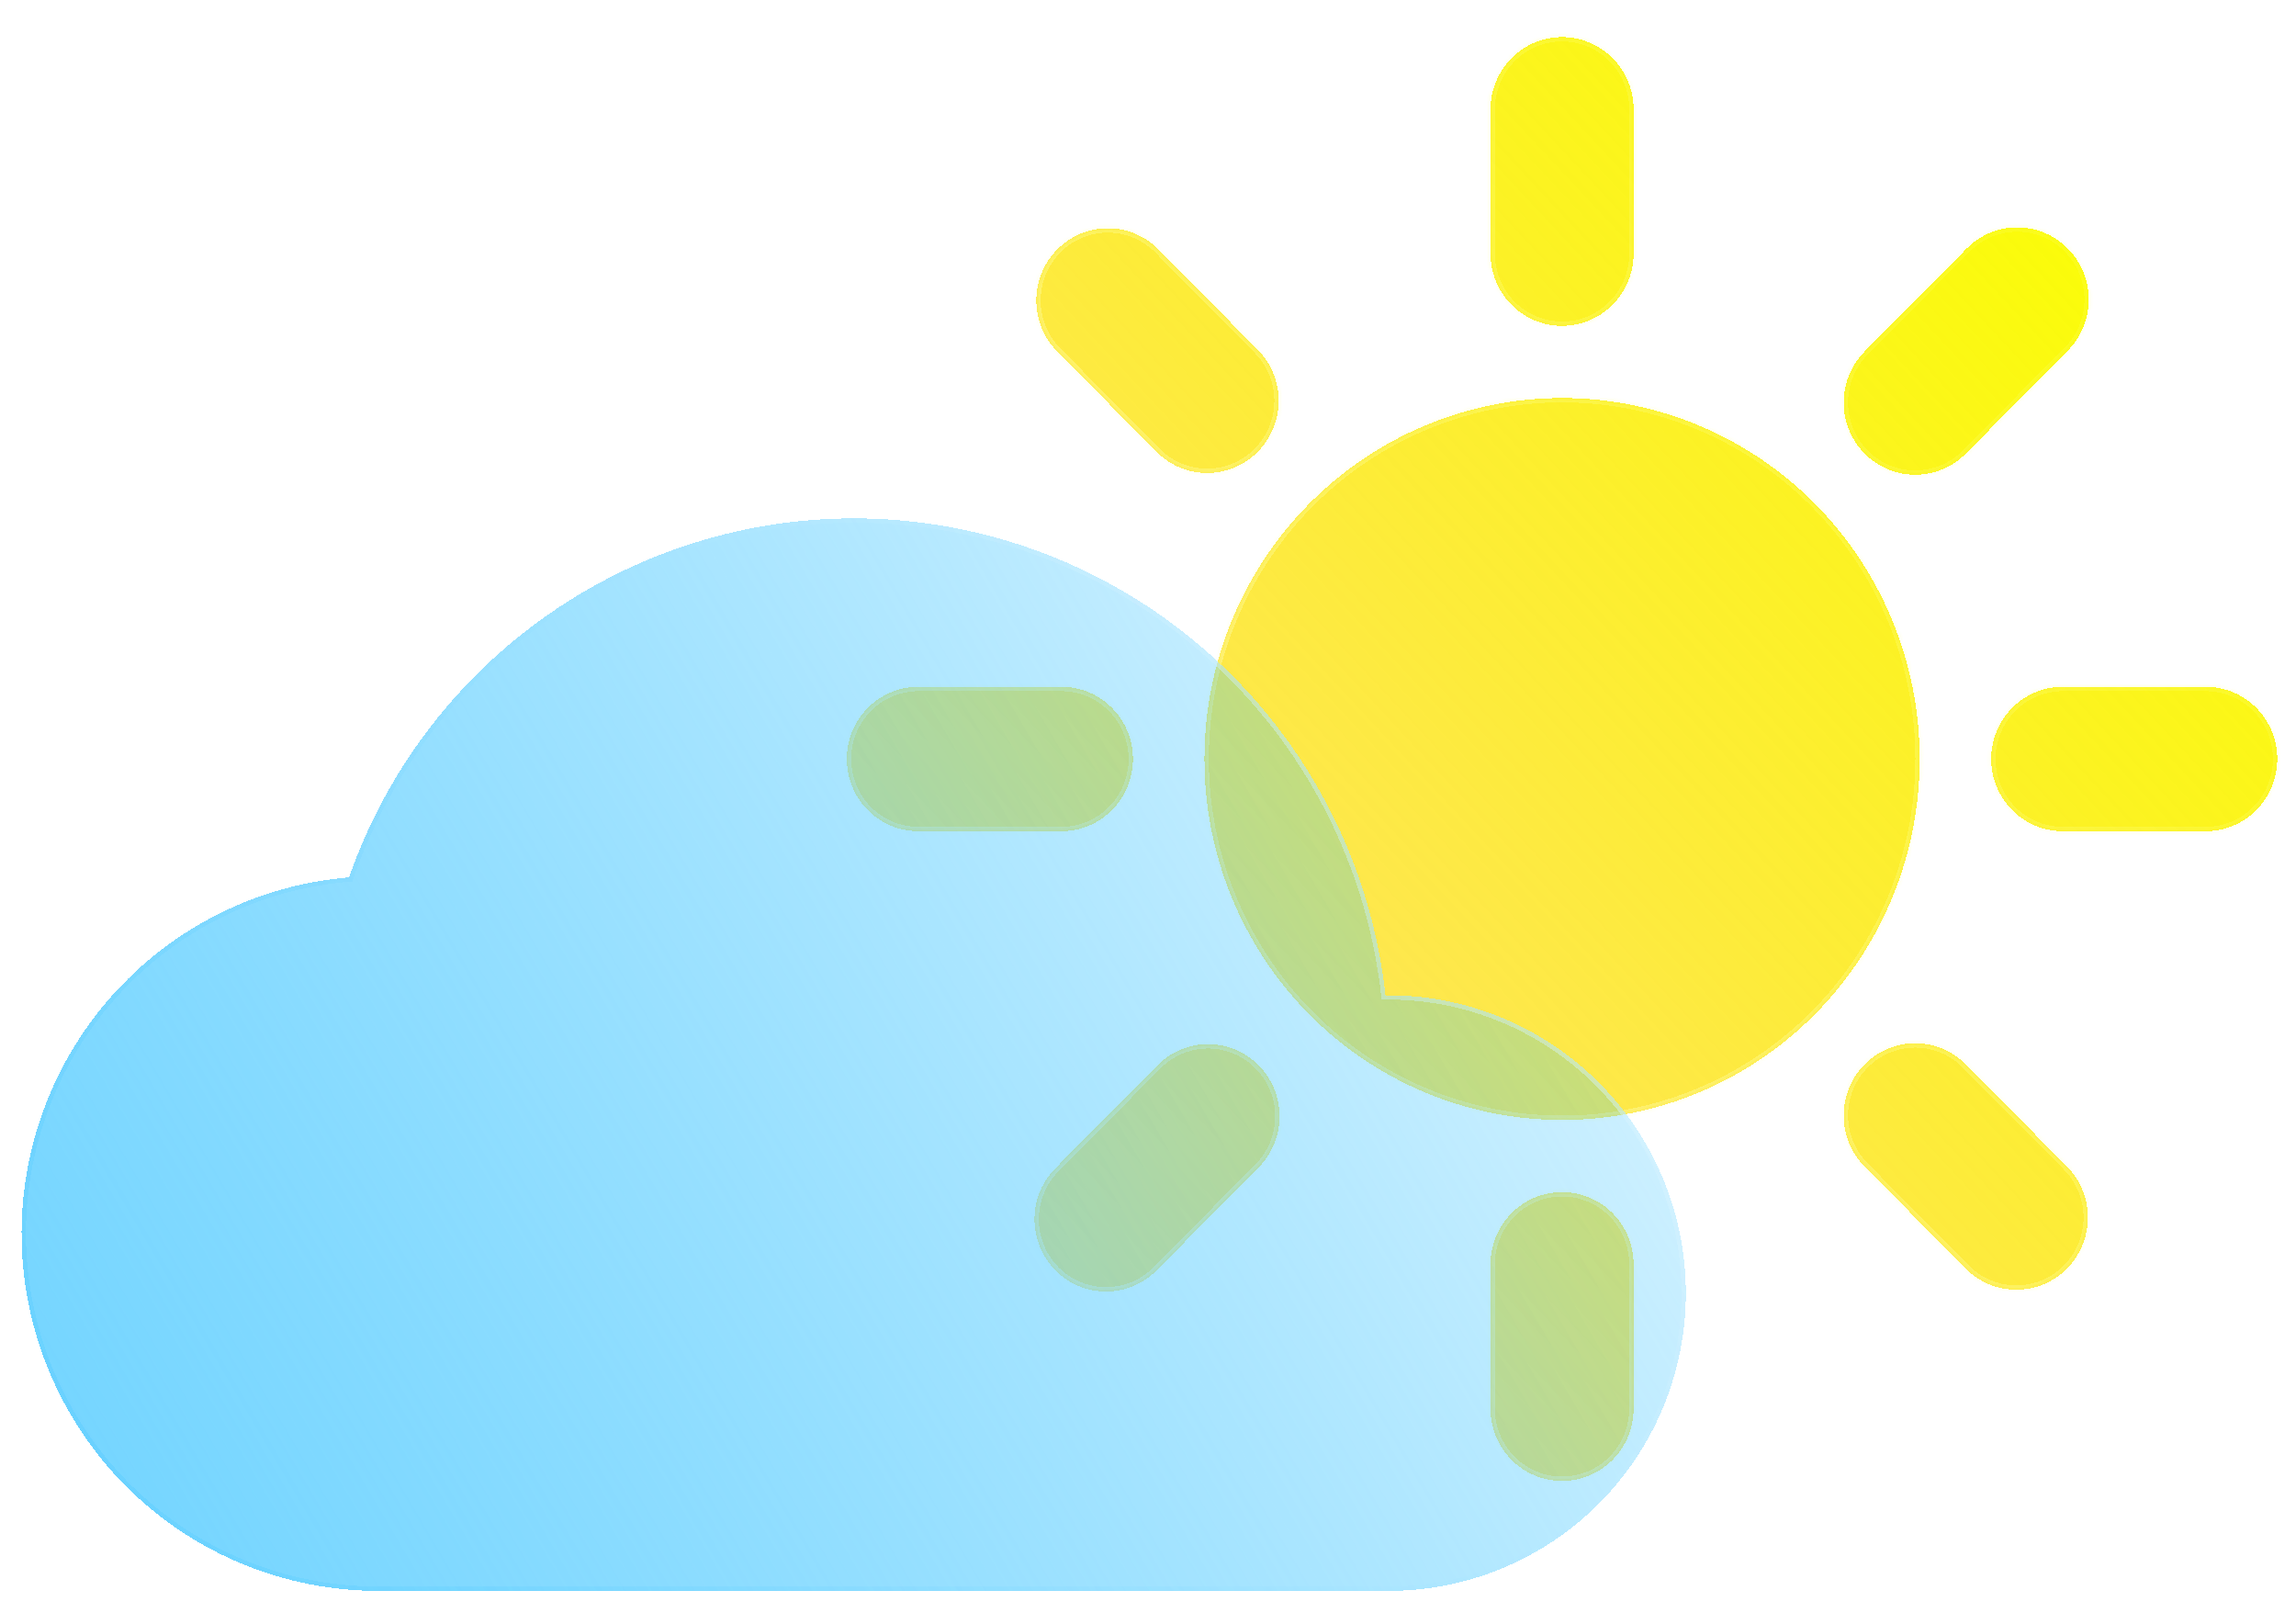 <svg width="529" height="369" viewBox="0 0 529 369" fill="none" xmlns="http://www.w3.org/2000/svg">
<g filter="url(#filter0_d_13_8)">
<g filter="url(#filter1_bd_13_8)">
<mask id="path-1-inside-1_13_8" fill="white">
<path d="M359.901 251.986C338.048 251.986 317.091 243.226 301.639 227.633C286.187 212.039 277.507 190.89 277.507 168.838C277.507 146.786 286.187 125.637 301.639 110.044C317.091 94.451 338.048 85.691 359.901 85.691C381.753 85.691 402.71 94.451 418.162 110.044C433.614 125.637 442.295 146.786 442.295 168.838C442.295 190.89 433.614 212.039 418.162 227.633C402.71 243.226 381.753 251.986 359.901 251.986ZM359.901 2.544C364.271 2.544 368.463 4.296 371.553 7.414C374.643 10.533 376.38 14.763 376.38 19.173V52.432C376.38 56.842 374.643 61.072 371.553 64.191C368.463 67.309 364.271 69.061 359.901 69.061C355.53 69.061 351.339 67.309 348.248 64.191C345.158 61.072 343.422 56.842 343.422 52.432V19.173C343.422 14.763 345.158 10.533 348.248 7.414C351.339 4.296 355.53 2.544 359.901 2.544ZM359.901 268.615C364.271 268.615 368.463 270.367 371.553 273.486C374.643 276.605 376.38 280.834 376.38 285.245V318.504C376.38 322.914 374.643 327.144 371.553 330.263C368.463 333.381 364.271 335.133 359.901 335.133C355.53 335.133 351.339 333.381 348.248 330.263C345.158 327.144 343.422 322.914 343.422 318.504V285.245C343.422 280.834 345.158 276.605 348.248 273.486C351.339 270.367 355.53 268.615 359.901 268.615ZM211.591 152.209H244.549C248.919 152.209 253.111 153.961 256.201 157.08C259.291 160.198 261.028 164.428 261.028 168.838C261.028 173.249 259.291 177.479 256.201 180.597C253.111 183.716 248.919 185.468 244.549 185.468H211.591C207.221 185.468 203.029 183.716 199.939 180.597C196.848 177.479 195.112 173.249 195.112 168.838C195.112 164.428 196.848 160.198 199.939 157.08C203.029 153.961 207.221 152.209 211.591 152.209ZM475.253 152.209H508.21C512.581 152.209 516.772 153.961 519.863 157.08C522.953 160.198 524.689 164.428 524.689 168.838C524.689 173.249 522.953 177.479 519.863 180.597C516.772 183.716 512.581 185.468 508.21 185.468H475.253C470.882 185.468 466.691 183.716 463.6 180.597C460.51 177.479 458.774 173.249 458.774 168.838C458.774 164.428 460.51 160.198 463.6 157.08C466.691 153.961 470.882 152.209 475.253 152.209ZM476.423 51.251C479.512 54.37 481.248 58.599 481.248 63.008C481.248 67.418 479.512 71.647 476.423 74.765L453.122 98.279C451.602 99.868 449.783 101.135 447.773 102.006C445.762 102.878 443.6 103.336 441.412 103.356C439.224 103.375 437.054 102.954 435.029 102.118C433.003 101.282 431.164 100.047 429.616 98.486C428.069 96.924 426.845 95.067 426.017 93.024C425.188 90.98 424.771 88.79 424.79 86.582C424.809 84.374 425.264 82.192 426.128 80.163C426.991 78.134 428.247 76.299 429.821 74.765L453.122 51.251C456.212 48.134 460.403 46.382 464.772 46.382C469.142 46.382 473.332 48.134 476.423 51.251ZM289.981 239.397C293.07 242.516 294.806 246.745 294.806 251.154C294.806 255.564 293.07 259.793 289.981 262.911L266.68 286.425C265.16 288.014 263.341 289.281 261.331 290.152C259.32 291.024 257.158 291.482 254.97 291.502C252.782 291.521 250.612 291.1 248.587 290.264C246.562 289.428 244.722 288.193 243.175 286.632C241.627 285.07 240.404 283.213 239.575 281.17C238.747 279.126 238.33 276.936 238.349 274.728C238.368 272.52 238.822 270.338 239.686 268.309C240.55 266.28 241.805 264.445 243.379 262.911L266.68 239.397C269.77 236.28 273.961 234.528 278.33 234.528C282.7 234.528 286.891 236.28 289.981 239.397ZM266.68 51.251L289.981 74.765C292.983 77.902 294.644 82.102 294.606 86.463C294.569 90.823 292.836 94.994 289.78 98.077C286.725 101.16 282.592 102.909 278.271 102.947C273.95 102.985 269.788 101.309 266.68 98.279L243.395 74.765C240.394 71.629 238.733 67.428 238.77 63.068C238.808 58.708 240.541 54.537 243.596 51.454C246.651 48.371 250.784 46.622 255.105 46.584C259.426 46.546 263.588 48.222 266.696 51.251H266.68ZM453.122 239.397L476.423 262.911C479.424 266.048 481.085 270.248 481.048 274.609C481.01 278.969 479.277 283.14 476.222 286.223C473.167 289.306 469.034 291.055 464.713 291.093C460.392 291.131 456.23 289.455 453.122 286.425L429.821 262.911C428.247 261.377 426.991 259.542 426.128 257.514C425.264 255.485 424.809 253.303 424.79 251.095C424.771 248.886 425.188 246.697 426.017 244.653C426.845 242.609 428.069 240.753 429.616 239.191C431.164 237.63 433.003 236.395 435.029 235.559C437.054 234.723 439.224 234.302 441.412 234.321C443.6 234.34 445.762 234.799 447.773 235.671C449.783 236.542 451.602 237.809 453.122 239.397Z"/>
</mask>
<path d="M359.901 251.986C338.048 251.986 317.091 243.226 301.639 227.633C286.187 212.039 277.507 190.89 277.507 168.838C277.507 146.786 286.187 125.637 301.639 110.044C317.091 94.451 338.048 85.691 359.901 85.691C381.753 85.691 402.71 94.451 418.162 110.044C433.614 125.637 442.295 146.786 442.295 168.838C442.295 190.89 433.614 212.039 418.162 227.633C402.71 243.226 381.753 251.986 359.901 251.986ZM359.901 2.544C364.271 2.544 368.463 4.296 371.553 7.414C374.643 10.533 376.38 14.763 376.38 19.173V52.432C376.38 56.842 374.643 61.072 371.553 64.191C368.463 67.309 364.271 69.061 359.901 69.061C355.53 69.061 351.339 67.309 348.248 64.191C345.158 61.072 343.422 56.842 343.422 52.432V19.173C343.422 14.763 345.158 10.533 348.248 7.414C351.339 4.296 355.53 2.544 359.901 2.544ZM359.901 268.615C364.271 268.615 368.463 270.367 371.553 273.486C374.643 276.605 376.38 280.834 376.38 285.245V318.504C376.38 322.914 374.643 327.144 371.553 330.263C368.463 333.381 364.271 335.133 359.901 335.133C355.53 335.133 351.339 333.381 348.248 330.263C345.158 327.144 343.422 322.914 343.422 318.504V285.245C343.422 280.834 345.158 276.605 348.248 273.486C351.339 270.367 355.53 268.615 359.901 268.615ZM211.591 152.209H244.549C248.919 152.209 253.111 153.961 256.201 157.08C259.291 160.198 261.028 164.428 261.028 168.838C261.028 173.249 259.291 177.479 256.201 180.597C253.111 183.716 248.919 185.468 244.549 185.468H211.591C207.221 185.468 203.029 183.716 199.939 180.597C196.848 177.479 195.112 173.249 195.112 168.838C195.112 164.428 196.848 160.198 199.939 157.08C203.029 153.961 207.221 152.209 211.591 152.209ZM475.253 152.209H508.21C512.581 152.209 516.772 153.961 519.863 157.08C522.953 160.198 524.689 164.428 524.689 168.838C524.689 173.249 522.953 177.479 519.863 180.597C516.772 183.716 512.581 185.468 508.21 185.468H475.253C470.882 185.468 466.691 183.716 463.6 180.597C460.51 177.479 458.774 173.249 458.774 168.838C458.774 164.428 460.51 160.198 463.6 157.08C466.691 153.961 470.882 152.209 475.253 152.209ZM476.423 51.251C479.512 54.37 481.248 58.599 481.248 63.008C481.248 67.418 479.512 71.647 476.423 74.765L453.122 98.279C451.602 99.868 449.783 101.135 447.773 102.006C445.762 102.878 443.6 103.336 441.412 103.356C439.224 103.375 437.054 102.954 435.029 102.118C433.003 101.282 431.164 100.047 429.616 98.486C428.069 96.924 426.845 95.067 426.017 93.024C425.188 90.98 424.771 88.79 424.79 86.582C424.809 84.374 425.264 82.192 426.128 80.163C426.991 78.134 428.247 76.299 429.821 74.765L453.122 51.251C456.212 48.134 460.403 46.382 464.772 46.382C469.142 46.382 473.332 48.134 476.423 51.251ZM289.981 239.397C293.07 242.516 294.806 246.745 294.806 251.154C294.806 255.564 293.07 259.793 289.981 262.911L266.68 286.425C265.16 288.014 263.341 289.281 261.331 290.152C259.32 291.024 257.158 291.482 254.97 291.502C252.782 291.521 250.612 291.1 248.587 290.264C246.562 289.428 244.722 288.193 243.175 286.632C241.627 285.07 240.404 283.213 239.575 281.17C238.747 279.126 238.33 276.936 238.349 274.728C238.368 272.52 238.822 270.338 239.686 268.309C240.55 266.28 241.805 264.445 243.379 262.911L266.68 239.397C269.77 236.28 273.961 234.528 278.33 234.528C282.7 234.528 286.891 236.28 289.981 239.397ZM266.68 51.251L289.981 74.765C292.983 77.902 294.644 82.102 294.606 86.463C294.569 90.823 292.836 94.994 289.78 98.077C286.725 101.16 282.592 102.909 278.271 102.947C273.95 102.985 269.788 101.309 266.68 98.279L243.395 74.765C240.394 71.629 238.733 67.428 238.77 63.068C238.808 58.708 240.541 54.537 243.596 51.454C246.651 48.371 250.784 46.622 255.105 46.584C259.426 46.546 263.588 48.222 266.696 51.251H266.68ZM453.122 239.397L476.423 262.911C479.424 266.048 481.085 270.248 481.048 274.609C481.01 278.969 479.277 283.14 476.222 286.223C473.167 289.306 469.034 291.055 464.713 291.093C460.392 291.131 456.23 289.455 453.122 286.425L429.821 262.911C428.247 261.377 426.991 259.542 426.128 257.514C425.264 255.485 424.809 253.303 424.79 251.095C424.771 248.886 425.188 246.697 426.017 244.653C426.845 242.609 428.069 240.753 429.616 239.191C431.164 237.63 433.003 236.395 435.029 235.559C437.054 234.723 439.224 234.302 441.412 234.321C443.6 234.34 445.762 234.799 447.773 235.671C449.783 236.542 451.602 237.809 453.122 239.397Z" fill="url(#paint0_linear_13_8)" shape-rendering="crispEdges"/>
<path d="M359.901 251.986C338.048 251.986 317.091 243.226 301.639 227.633C286.187 212.039 277.507 190.89 277.507 168.838C277.507 146.786 286.187 125.637 301.639 110.044C317.091 94.451 338.048 85.691 359.901 85.691C381.753 85.691 402.71 94.451 418.162 110.044C433.614 125.637 442.295 146.786 442.295 168.838C442.295 190.89 433.614 212.039 418.162 227.633C402.71 243.226 381.753 251.986 359.901 251.986ZM359.901 2.544C364.271 2.544 368.463 4.296 371.553 7.414C374.643 10.533 376.38 14.763 376.38 19.173V52.432C376.38 56.842 374.643 61.072 371.553 64.191C368.463 67.309 364.271 69.061 359.901 69.061C355.53 69.061 351.339 67.309 348.248 64.191C345.158 61.072 343.422 56.842 343.422 52.432V19.173C343.422 14.763 345.158 10.533 348.248 7.414C351.339 4.296 355.53 2.544 359.901 2.544ZM359.901 268.615C364.271 268.615 368.463 270.367 371.553 273.486C374.643 276.605 376.38 280.834 376.38 285.245V318.504C376.38 322.914 374.643 327.144 371.553 330.263C368.463 333.381 364.271 335.133 359.901 335.133C355.53 335.133 351.339 333.381 348.248 330.263C345.158 327.144 343.422 322.914 343.422 318.504V285.245C343.422 280.834 345.158 276.605 348.248 273.486C351.339 270.367 355.53 268.615 359.901 268.615ZM211.591 152.209H244.549C248.919 152.209 253.111 153.961 256.201 157.08C259.291 160.198 261.028 164.428 261.028 168.838C261.028 173.249 259.291 177.479 256.201 180.597C253.111 183.716 248.919 185.468 244.549 185.468H211.591C207.221 185.468 203.029 183.716 199.939 180.597C196.848 177.479 195.112 173.249 195.112 168.838C195.112 164.428 196.848 160.198 199.939 157.08C203.029 153.961 207.221 152.209 211.591 152.209ZM475.253 152.209H508.21C512.581 152.209 516.772 153.961 519.863 157.08C522.953 160.198 524.689 164.428 524.689 168.838C524.689 173.249 522.953 177.479 519.863 180.597C516.772 183.716 512.581 185.468 508.21 185.468H475.253C470.882 185.468 466.691 183.716 463.6 180.597C460.51 177.479 458.774 173.249 458.774 168.838C458.774 164.428 460.51 160.198 463.6 157.08C466.691 153.961 470.882 152.209 475.253 152.209ZM476.423 51.251C479.512 54.37 481.248 58.599 481.248 63.008C481.248 67.418 479.512 71.647 476.423 74.765L453.122 98.279C451.602 99.868 449.783 101.135 447.773 102.006C445.762 102.878 443.6 103.336 441.412 103.356C439.224 103.375 437.054 102.954 435.029 102.118C433.003 101.282 431.164 100.047 429.616 98.486C428.069 96.924 426.845 95.067 426.017 93.024C425.188 90.98 424.771 88.79 424.79 86.582C424.809 84.374 425.264 82.192 426.128 80.163C426.991 78.134 428.247 76.299 429.821 74.765L453.122 51.251C456.212 48.134 460.403 46.382 464.772 46.382C469.142 46.382 473.332 48.134 476.423 51.251ZM289.981 239.397C293.07 242.516 294.806 246.745 294.806 251.154C294.806 255.564 293.07 259.793 289.981 262.911L266.68 286.425C265.16 288.014 263.341 289.281 261.331 290.152C259.32 291.024 257.158 291.482 254.97 291.502C252.782 291.521 250.612 291.1 248.587 290.264C246.562 289.428 244.722 288.193 243.175 286.632C241.627 285.07 240.404 283.213 239.575 281.17C238.747 279.126 238.33 276.936 238.349 274.728C238.368 272.52 238.822 270.338 239.686 268.309C240.55 266.28 241.805 264.445 243.379 262.911L266.68 239.397C269.77 236.28 273.961 234.528 278.33 234.528C282.7 234.528 286.891 236.28 289.981 239.397ZM266.68 51.251L289.981 74.765C292.983 77.902 294.644 82.102 294.606 86.463C294.569 90.823 292.836 94.994 289.78 98.077C286.725 101.16 282.592 102.909 278.271 102.947C273.95 102.985 269.788 101.309 266.68 98.279L243.395 74.765C240.394 71.629 238.733 67.428 238.77 63.068C238.808 58.708 240.541 54.537 243.596 51.454C246.651 48.371 250.784 46.622 255.105 46.584C259.426 46.546 263.588 48.222 266.696 51.251H266.68ZM453.122 239.397L476.423 262.911C479.424 266.048 481.085 270.248 481.048 274.609C481.01 278.969 479.277 283.14 476.222 286.223C473.167 289.306 469.034 291.055 464.713 291.093C460.392 291.131 456.23 289.455 453.122 286.425L429.821 262.911C428.247 261.377 426.991 259.542 426.128 257.514C425.264 255.485 424.809 253.303 424.79 251.095C424.771 248.886 425.188 246.697 426.017 244.653C426.845 242.609 428.069 240.753 429.616 239.191C431.164 237.63 433.003 236.395 435.029 235.559C437.054 234.723 439.224 234.302 441.412 234.321C443.6 234.34 445.762 234.799 447.773 235.671C449.783 236.542 451.602 237.809 453.122 239.397Z" stroke="url(#paint1_linear_13_8)" stroke-width="2" shape-rendering="crispEdges" mask="url(#path-1-inside-1_13_8)"/>
</g>
<g filter="url(#filter2_bd_13_8)">
<path d="M319.22 223.27C316.139 195.449 303.716 169.503 283.989 149.685C264.261 129.867 238.398 117.353 210.642 114.195C182.885 111.038 154.881 117.423 131.222 132.306C107.562 147.188 89.651 169.683 80.424 196.104C59.282 197.838 39.628 207.7 25.577 223.625C11.526 239.551 4.167 260.305 5.041 281.543C5.915 302.782 14.954 322.858 30.266 337.57C45.578 352.283 65.975 360.489 87.188 360.473H319.96C338.117 360.473 355.531 353.246 368.37 340.38C381.209 327.515 388.422 310.066 388.422 291.872C388.422 273.678 381.209 256.229 368.37 243.363C355.531 230.498 338.117 223.27 319.96 223.27H319.22Z" fill="url(#paint2_linear_13_8)" shape-rendering="crispEdges"/>
<path d="M318.723 223.325L318.773 223.77H319.22H319.96C337.984 223.77 355.27 230.945 368.016 243.717C380.761 256.488 387.922 273.81 387.922 291.872C387.922 309.934 380.761 327.256 368.016 340.027C355.27 352.799 337.984 359.973 319.96 359.973H87.188H87.188C66.104 359.989 45.831 351.832 30.612 337.21C15.394 322.587 6.41 302.633 5.541 281.523C4.672 260.413 11.986 239.785 25.952 223.956C39.917 208.128 59.451 198.326 80.465 196.603L80.789 196.576L80.896 196.269C90.086 169.955 107.925 147.551 131.488 132.729C155.052 117.907 182.941 111.547 210.585 114.692C238.229 117.837 263.986 130.3 283.634 150.038C303.282 169.775 315.655 195.617 318.723 223.325Z" stroke="url(#paint3_linear_13_8)" shape-rendering="crispEdges"/>
</g>
</g>
<defs>
<filter id="filter0_d_13_8" x="0.972" y="2.544" width="527.718" height="365.93" filterUnits="userSpaceOnUse" color-interpolation-filters="sRGB">
<feFlood flood-opacity="0" result="BackgroundImageFix"/>
<feColorMatrix in="SourceAlpha" type="matrix" values="0 0 0 0 0 0 0 0 0 0 0 0 0 0 0 0 0 0 127 0" result="hardAlpha"/>
<feOffset dy="4"/>
<feGaussianBlur stdDeviation="2"/>
<feComposite in2="hardAlpha" operator="out"/>
<feColorMatrix type="matrix" values="0 0 0 0 0 0 0 0 0 0 0 0 0 0 0 0 0 0 0.25 0"/>
<feBlend mode="normal" in2="BackgroundImageFix" result="effect1_dropShadow_13_8"/>
<feBlend mode="normal" in="SourceGraphic" in2="effect1_dropShadow_13_8" result="shape"/>
</filter>
<filter id="filter1_bd_13_8" x="170.112" y="-22.456" width="379.577" height="382.59" filterUnits="userSpaceOnUse" color-interpolation-filters="sRGB">
<feFlood flood-opacity="0" result="BackgroundImageFix"/>
<feGaussianBlur in="BackgroundImageFix" stdDeviation="12.5"/>
<feComposite in2="SourceAlpha" operator="in" result="effect1_backgroundBlur_13_8"/>
<feColorMatrix in="SourceAlpha" type="matrix" values="0 0 0 0 0 0 0 0 0 0 0 0 0 0 0 0 0 0 127 0" result="hardAlpha"/>
<feOffset dy="2"/>
<feGaussianBlur stdDeviation="2"/>
<feComposite in2="hardAlpha" operator="out"/>
<feColorMatrix type="matrix" values="0 0 0 0 0 0 0 0 0 0 0 0 0 0 0 0 0 0 0.25 0"/>
<feBlend mode="normal" in2="effect1_backgroundBlur_13_8" result="effect2_dropShadow_13_8"/>
<feBlend mode="normal" in="SourceGraphic" in2="effect2_dropShadow_13_8" result="shape"/>
</filter>
<filter id="filter2_bd_13_8" x="-20.028" y="88.407" width="433.45" height="297.067" filterUnits="userSpaceOnUse" color-interpolation-filters="sRGB">
<feFlood flood-opacity="0" result="BackgroundImageFix"/>
<feGaussianBlur in="BackgroundImageFix" stdDeviation="12.5"/>
<feComposite in2="SourceAlpha" operator="in" result="effect1_backgroundBlur_13_8"/>
<feColorMatrix in="SourceAlpha" type="matrix" values="0 0 0 0 0 0 0 0 0 0 0 0 0 0 0 0 0 0 127 0" result="hardAlpha"/>
<feOffset dy="2"/>
<feGaussianBlur stdDeviation="2"/>
<feComposite in2="hardAlpha" operator="out"/>
<feColorMatrix type="matrix" values="0 0 0 0 0 0 0 0 0 0 0 0 0 0 0 0 0 0 0.25 0"/>
<feBlend mode="normal" in2="effect1_backgroundBlur_13_8" result="effect2_dropShadow_13_8"/>
<feBlend mode="normal" in="SourceGraphic" in2="effect2_dropShadow_13_8" result="shape"/>
</filter>
<linearGradient id="paint0_linear_13_8" x1="497.753" y1="37.386" x2="194.739" y2="320.554" gradientUnits="userSpaceOnUse">
<stop stop-color="#FAFF00" stop-opacity="0.99"/>
<stop offset="1" stop-color="#FFC700" stop-opacity="0.51"/>
</linearGradient>
<linearGradient id="paint1_linear_13_8" x1="510.429" y1="27.884" x2="203.155" y2="287.763" gradientUnits="userSpaceOnUse">
<stop stop-color="#FBFF42" stop-opacity="0.21"/>
<stop offset="1" stop-color="white" stop-opacity="0.5"/>
</linearGradient>
<linearGradient id="paint2_linear_13_8" x1="325.652" y1="155.623" x2="-60.98" y2="383.659" gradientUnits="userSpaceOnUse">
<stop stop-color="#35C2FF" stop-opacity="0.25"/>
<stop offset="0.984" stop-color="#67D1FF"/>
</linearGradient>
<linearGradient id="paint3_linear_13_8" x1="44.131" y1="378.314" x2="387.44" y2="130.441" gradientUnits="userSpaceOnUse">
<stop stop-color="#35C2FF" stop-opacity="0.18"/>
<stop offset="1" stop-color="white" stop-opacity="0.5"/>
</linearGradient>
</defs>
</svg>
